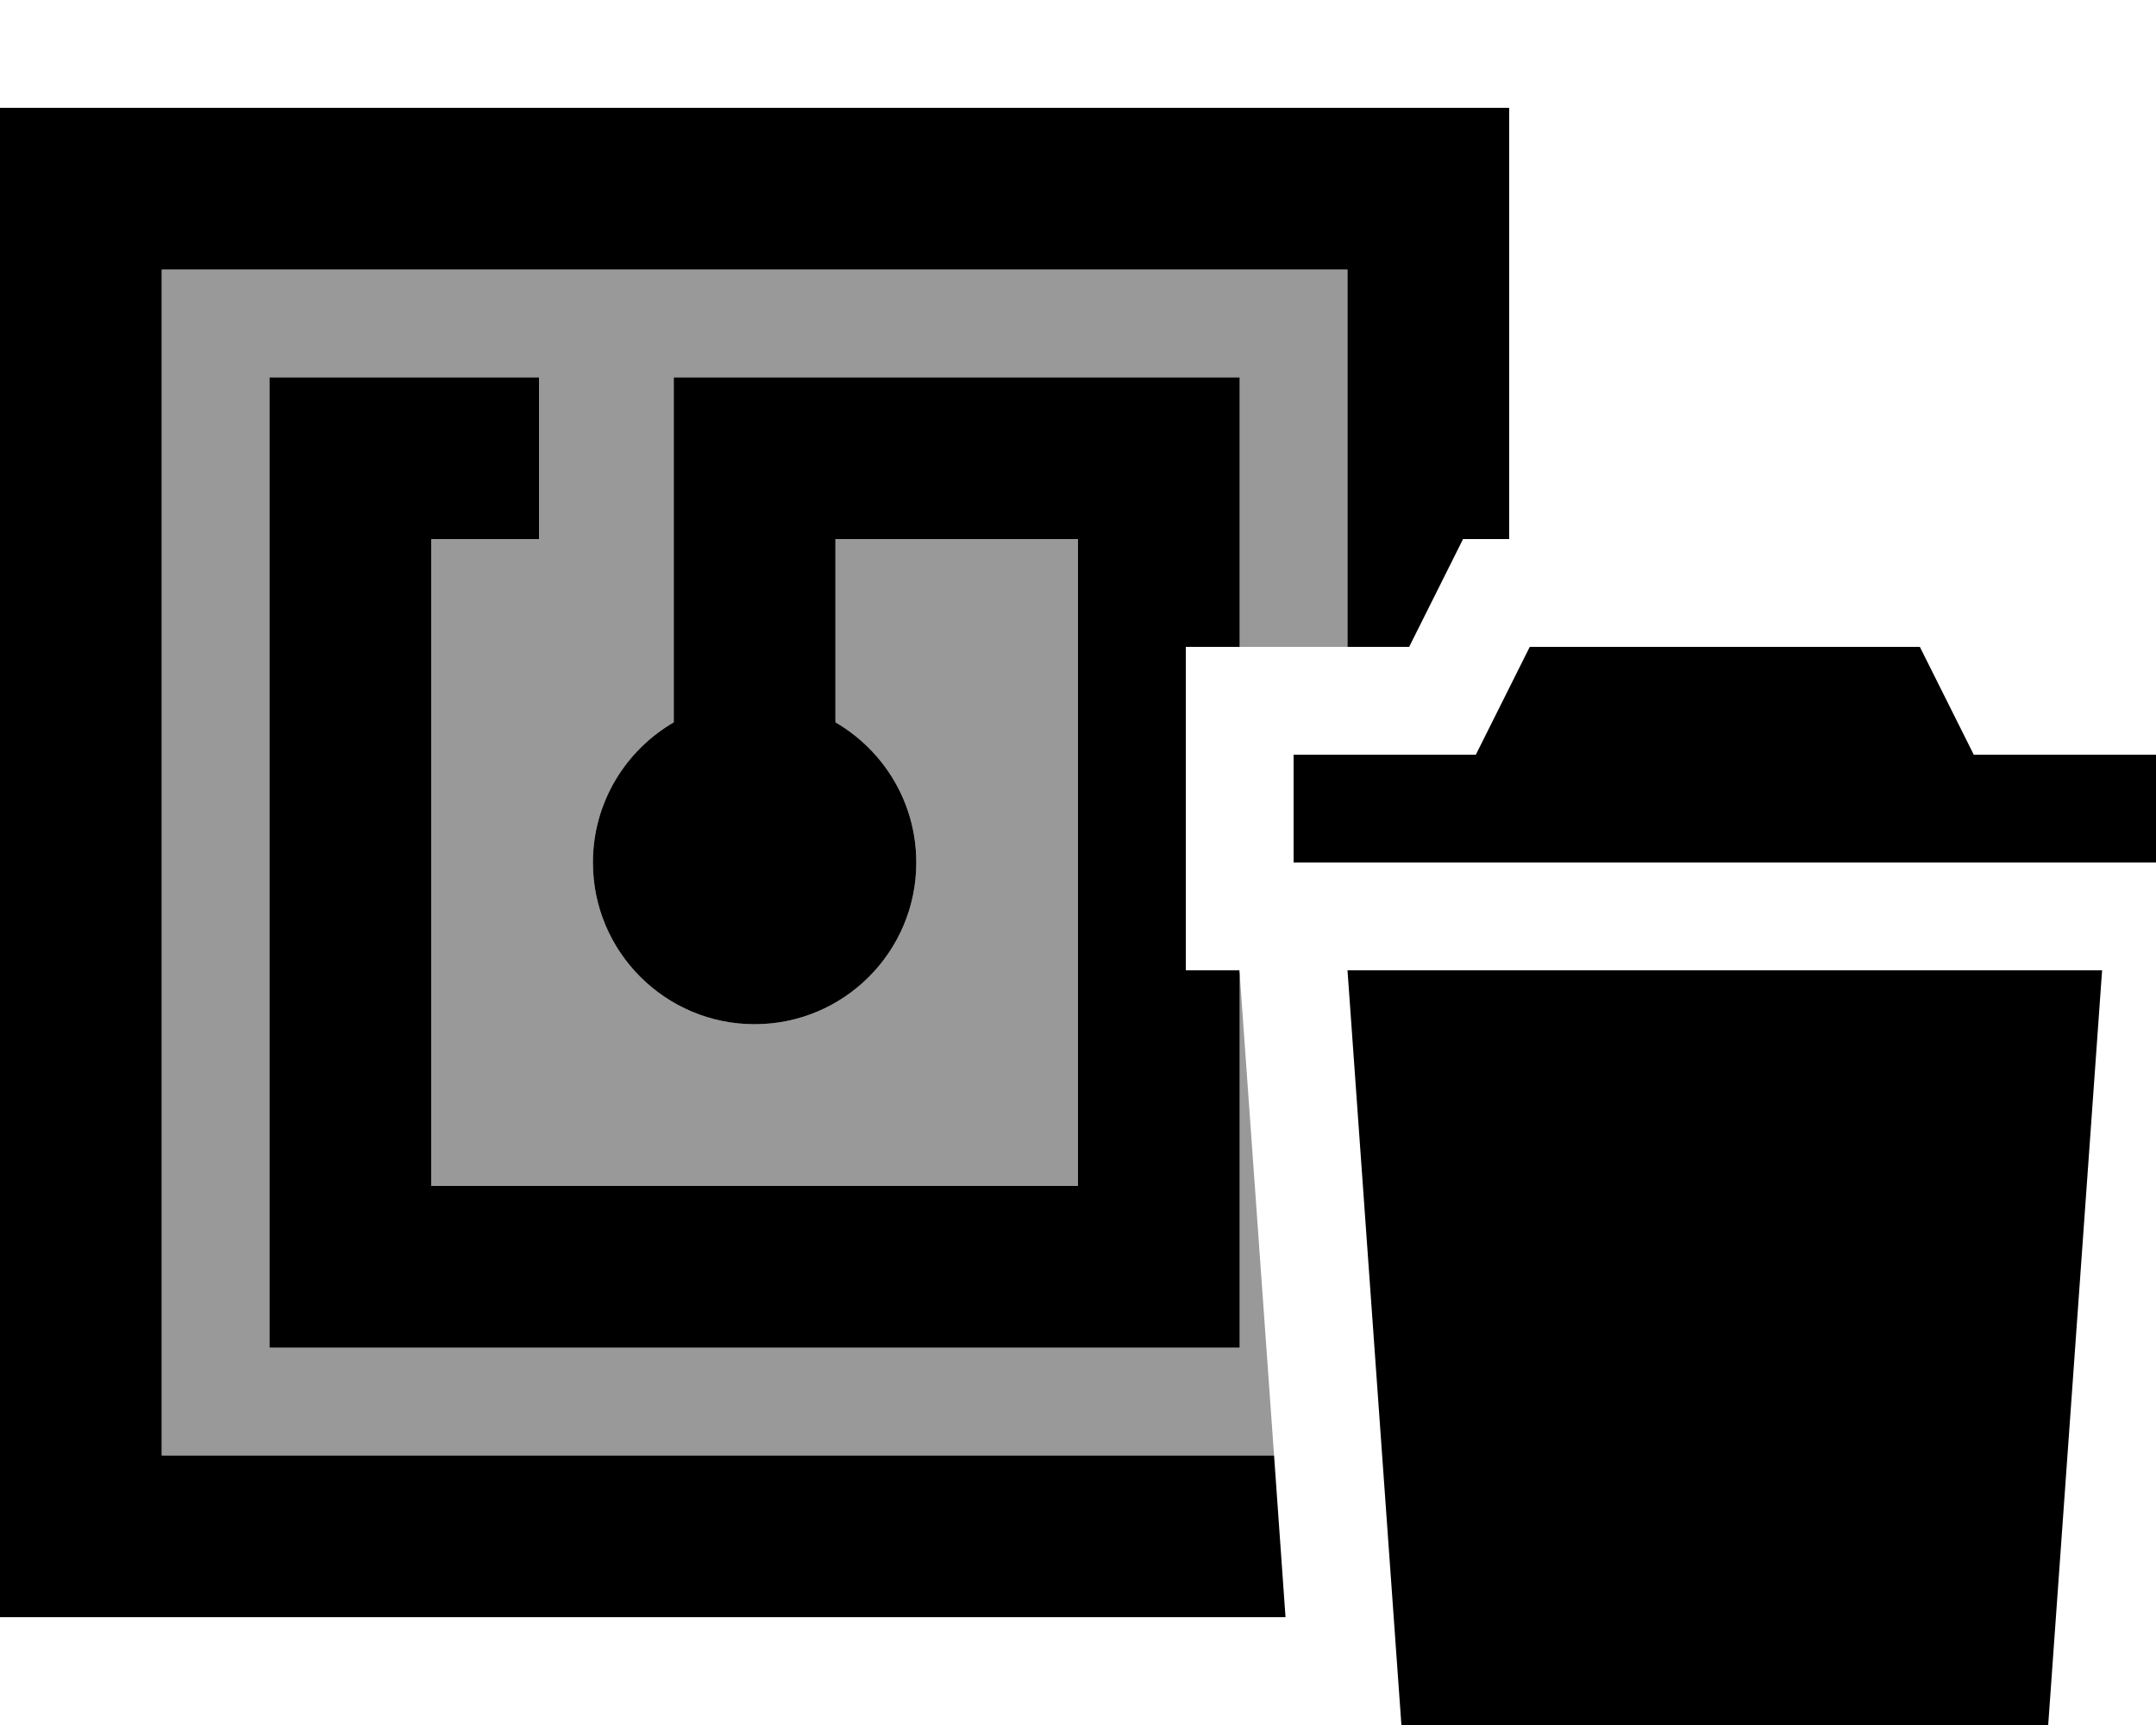 <svg xmlns="http://www.w3.org/2000/svg" viewBox="0 0 640 512"><defs><style>.fa-secondary{opacity:.4}</style></defs><path class="fa-secondary" d="M48 80l352 0 0 112-32 0 0-56 0-24-24 0-120 0-24 0 0 24 0 78.4c-14.3 8.3-24 23.8-24 41.6c0 26.5 21.5 48 48 48s48-21.5 48-48c0-17.8-9.7-33.3-24-41.6l0-54.4 72 0 0 192-192 0 0-192 8 0 24 0 0-48-24 0-32 0-24 0 0 24 0 240 0 24 24 0 240 0 24 0 0-24 0-86.9c3.4 47.6 6.8 95.2 10.2 142.9L48 432 48 80z"/><path class="fa-primary" d="M400 80L48 80l0 352 330.2 0 3.4 48L48 480 0 480l0-48L0 80 0 32l48 0 352 0 48 0 0 48 0 80-13.7 0-16 32L400 192l0-112zM352 192l0 96 15.9 0 .1 1.1 0 86.9 0 24-24 0-240 0-24 0 0-24 0-240 0-24 24 0 32 0 24 0 0 48-24 0-8 0 0 192 192 0 0-192-72 0 0 54.4c14.3 8.3 24 23.8 24 41.6c0 26.5-21.5 48-48 48s-48-21.5-48-48c0-17.8 9.7-33.3 24-41.6l0-78.4 0-24 24 0 120 0 24 0 0 24 0 56-16 0zm102.1 0l9.9 0 96 0 9.9 0 4.4 8.8L585.9 224l38.1 0 16 0 0 32-16 0-48 0-128 0-48 0-16 0 0-32 16 0 38.1 0 11.6-23.2 4.4-8.8zM608 512l-192 0L400 288l224 0L608 512z"/></svg>